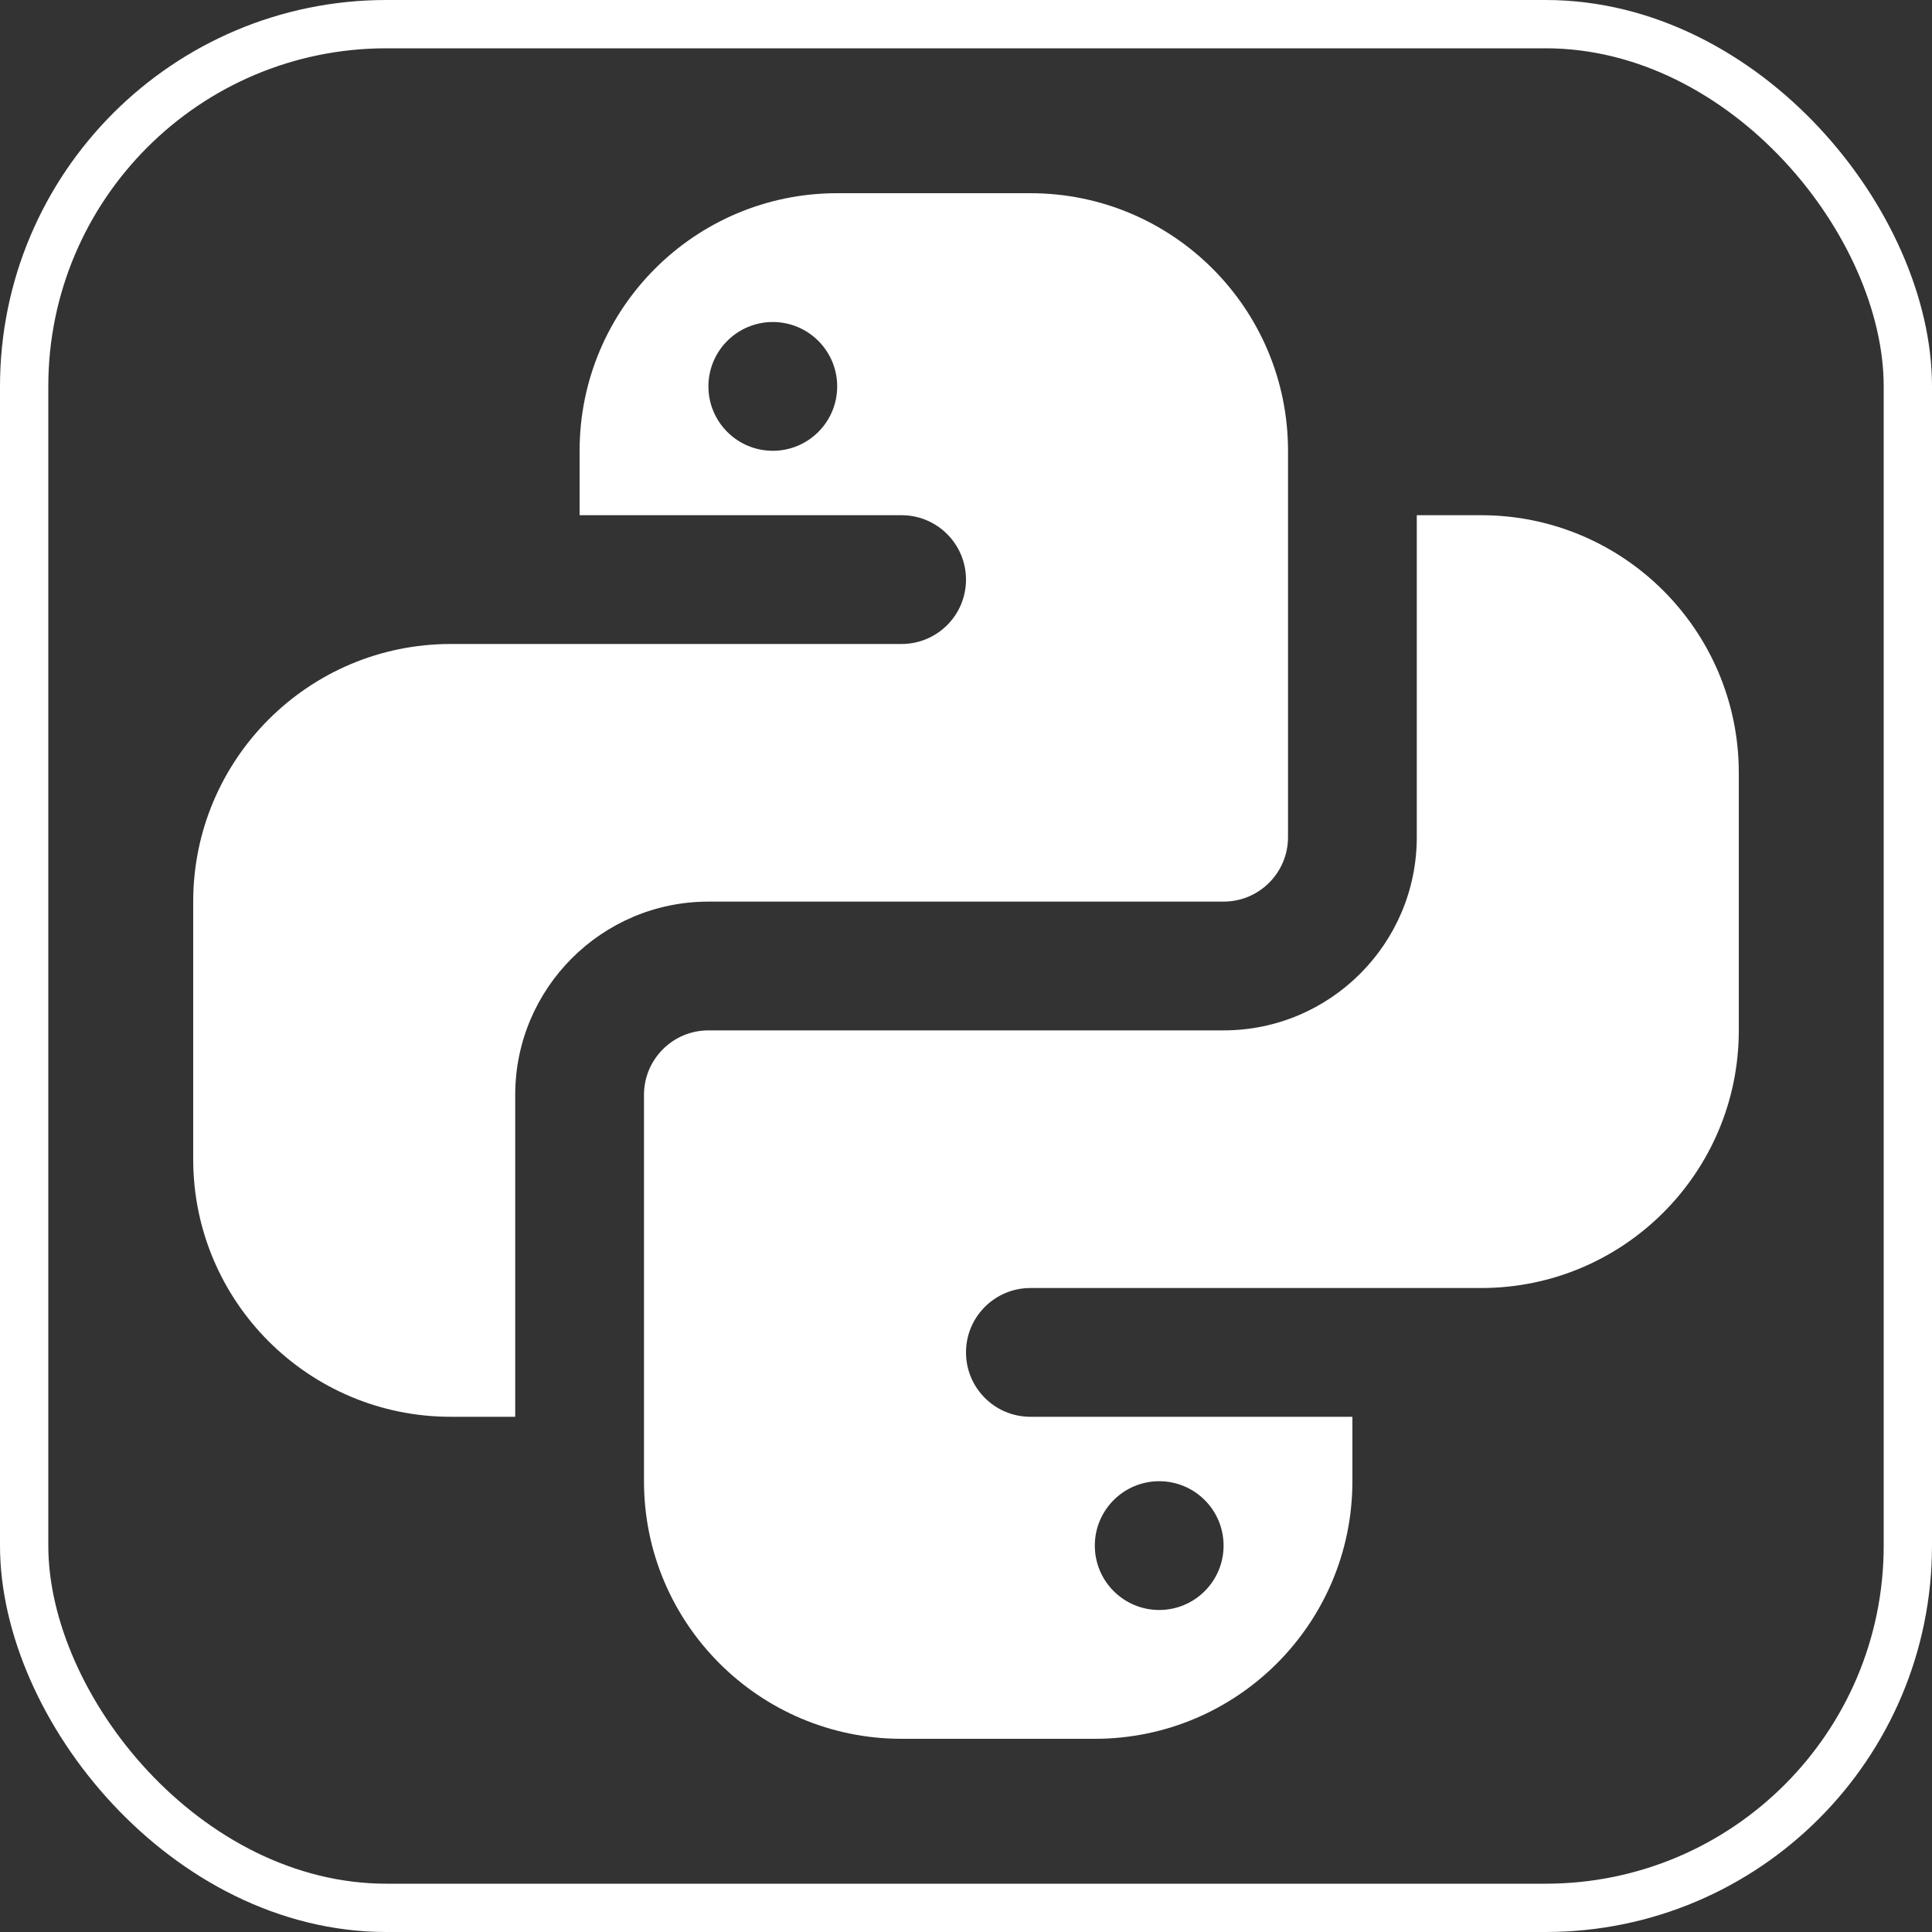 <svg width="40" height="40" viewBox="0 0 40 40" fill="none" xmlns="http://www.w3.org/2000/svg">
<rect x="0" y="0" width="40" height="40" fill="#333333" stroke="none"/>
<path d="M17.333 4C14.388 4 12 6.388 12 9.333V10.667H18.667C19.403 10.667 20 11.264 20 12C20 12.736 19.403 13.333 18.667 13.333H12H10.667H9.333C6.388 13.333 4 15.721 4 18.667V24C4 26.945 6.388 29.333 9.333 29.333H10.667V22.667C10.667 20.461 12.461 18.667 14.667 18.667H25.333C26.069 18.667 26.667 18.069 26.667 17.333V9.333C26.667 6.388 24.279 4 21.333 4H17.333ZM16 6.667C16.736 6.667 17.333 7.264 17.333 8C17.333 8.736 16.736 9.333 16 9.333C15.264 9.333 14.667 8.736 14.667 8C14.667 7.264 15.264 6.667 16 6.667ZM29.333 10.667V17.333C29.333 19.539 27.539 21.333 25.333 21.333H14.667C13.931 21.333 13.333 21.931 13.333 22.667V30.667C13.333 33.612 15.721 36 18.667 36H22.667C25.612 36 28 33.612 28 30.667V29.333H21.333C20.597 29.333 20 28.736 20 28C20 27.264 20.597 26.667 21.333 26.667H28H29.333H30.667C33.612 26.667 36 24.279 36 21.333V16C36 13.055 33.612 10.667 30.667 10.667H29.333ZM24 30.667C24.736 30.667 25.333 31.264 25.333 32C25.333 32.736 24.736 33.333 24 33.333C23.264 33.333 22.667 32.736 22.667 32C22.667 31.264 23.264 30.667 24 30.667Z" fill="white"/>
<rect x="0.5" y="0.5" width="39" height="39" rx="7.5" stroke="white"/>
</svg>
